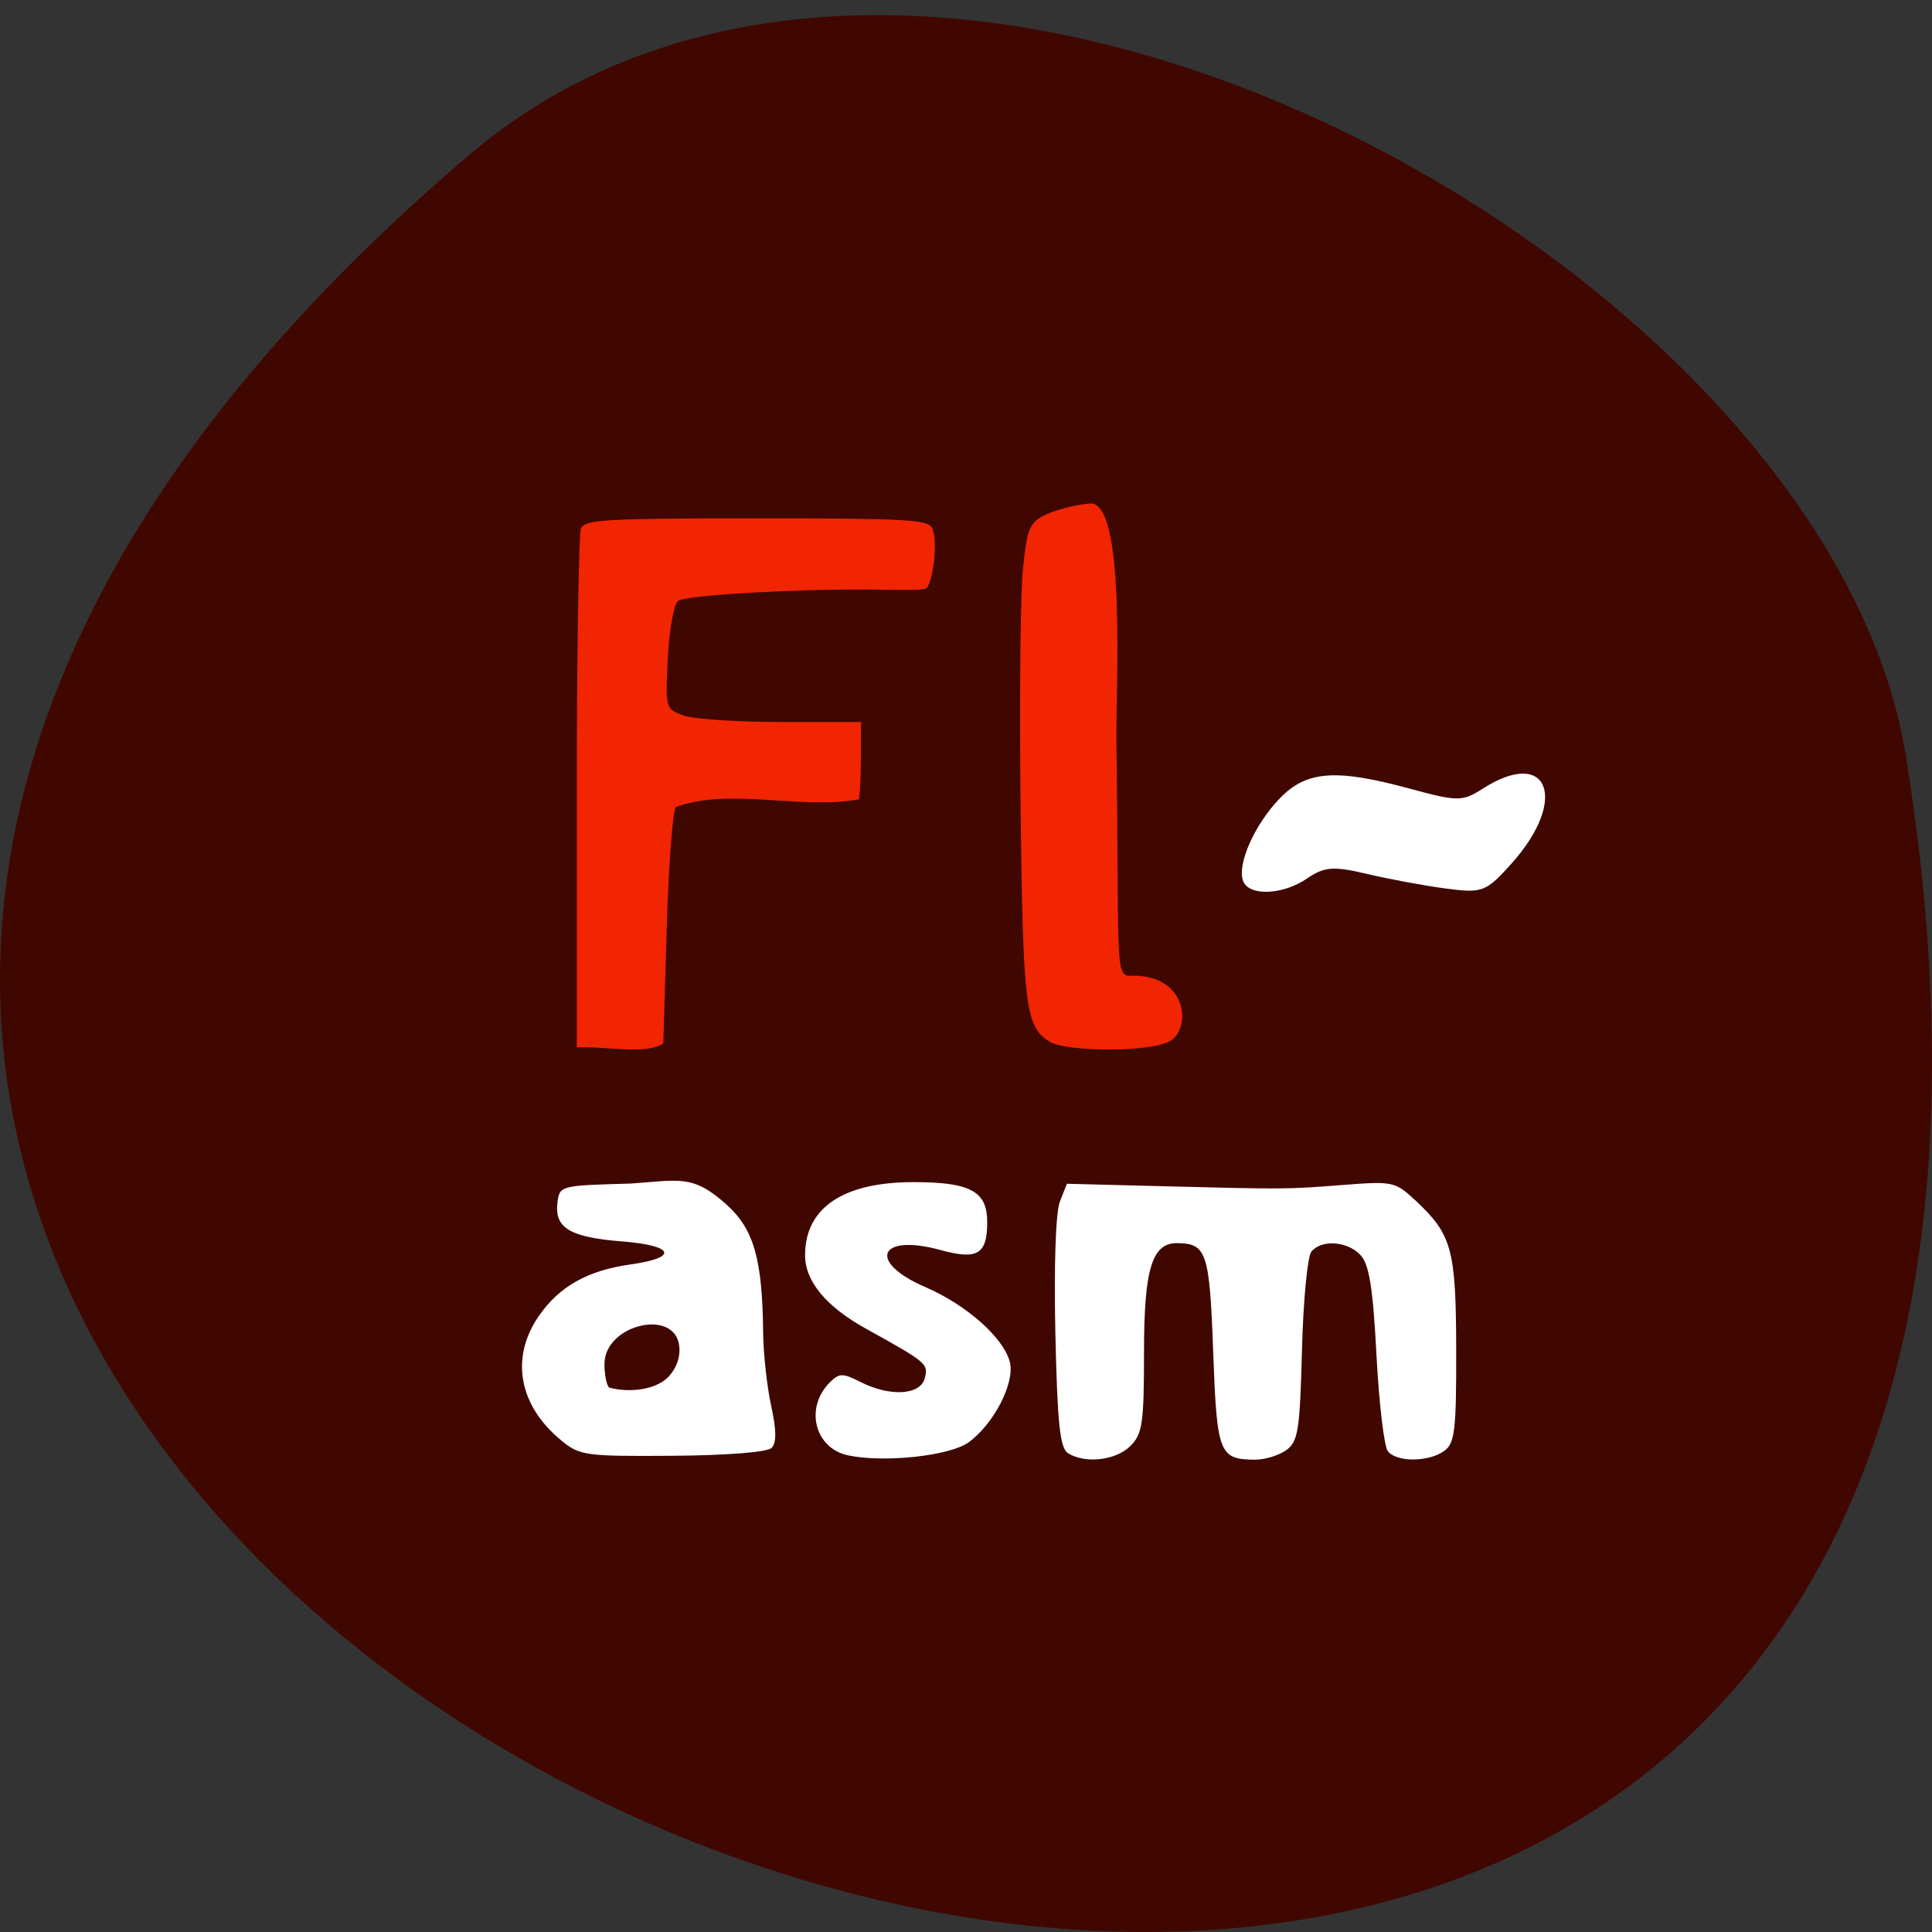 <svg xmlns="http://www.w3.org/2000/svg" viewBox="0 0 256 256"><rect x="0" y="0" width="256" height="256" fill="#333333" stroke="none"/><path d="m 62.17 20.529 c -225.34 191.89 237.98 376.42 190.37 79.63 -10.438 -65.08 -129.65 -131.34 -190.37 -79.63 z" fill="#400700" color="#000"/><g transform="matrix(0.914 0 0 0.895 9.849 12.1)"><g fill="#fff"><path d="m 169.45 116.93 c -0.939 -2.448 1.669 -8.435 5.361 -12.305 3.864 -4.05 8.103 -4.357 18.864 -1.365 6.835 1.9 7.578 1.9 10.478 0 9.549 -6.257 12.531 1.581 4.208 11.06 -3.713 4.229 -4.231 4.429 -9.593 3.698 -3.117 -0.425 -8.241 -1.396 -11.386 -2.158 -4.836 -1.171 -6.171 -1.069 -8.646 0.665 -3.521 2.466 -8.413 2.679 -9.286 0.404 z"/><path d="m 70.58 199.73 c -6.179 -5.2 -7.415 -12.27 -3.224 -18.439 2.981 -4.387 7.07 -6.724 13.328 -7.619 6.977 -0.998 6.294 -2.791 -1.296 -3.4 -7.503 -0.602 -9.783 -1.988 -9.353 -5.684 0.3 -2.578 0.358 -2.594 10.557 -2.878 7.07 -0.482 9.02 -1.422 13.919 3.072 4 3.667 5.234 8.04 5.348 18.975 0.033 3.144 0.558 8.04 1.166 10.877 0.777 3.623 0.791 5.475 0.047 6.219 -0.627 0.627 -6.493 1.099 -14.364 1.157 -12.605 0.093 -13.453 -0.027 -16.13 -2.278 z m 15.36 -9.217 c 1.307 -1.307 1.952 -3.058 1.755 -4.763 -0.653 -5.659 -10.841 -3.145 -10.841 2.674 0 1.55 0.301 3.119 0.669 3.487 2.837 0.78 6.495 0.383 8.417 -1.398 z"/><path d="m 112.18 201.95 c -4.885 -1.046 -6.341 -7.12 -2.603 -10.858 1.333 -1.333 1.829 -1.334 4.397 -0.006 4.275 2.211 8.657 1.956 9.31 -0.542 0.561 -2.144 0.337 -2.337 -8.499 -7.339 -5.799 -3.283 -8.848 -7.03 -8.848 -10.88 0 -7.03 5.518 -10.829 15.721 -10.829 8.245 0 10.686 1.35 10.686 5.908 0 4.782 -1.407 5.644 -6.763 4.145 -8.944 -2.504 -10.693 1.73 -2.256 5.462 6.04 2.669 11.395 7.516 12.3 11.123 0.763 3.039 -2.295 9.136 -5.951 11.866 -2.706 2.02 -12.214 3.08 -17.494 1.95 z"/><path d="m 144.07 201.64 c -1.182 -0.747 -1.552 -4.319 -1.846 -17.784 -0.218 -10 0.048 -17.92 0.654 -19.483 l 1.022 -2.634 l 13.359 0.349 c 18.43 0.482 18.466 0.481 26.751 -0.18 7.097 -0.567 7.489 -0.482 10.368 2.255 5.344 5.079 5.925 7.241 5.956 22.15 0.024 11.965 -0.196 13.853 -1.749 14.989 -2.261 1.653 -6.865 1.679 -8.154 0.046 -0.544 -0.689 -1.288 -7.097 -1.654 -14.24 -0.506 -9.901 -1.052 -13.415 -2.297 -14.791 -1.888 -2.086 -5.618 -2.374 -7.131 -0.55 -0.572 0.69 -1.192 7.27 -1.376 14.623 -0.297 11.853 -0.556 13.53 -2.282 14.79 -1.071 0.782 -3.101 1.414 -4.513 1.406 -5.22 -0.031 -5.537 -0.867 -6.076 -16.03 -0.521 -14.664 -0.951 -15.989 -5.208 -16.03 -3.677 -0.033 -4.82 3.821 -4.82 16.252 0 10.473 -0.227 12.04 -2.01 13.816 -2.11 2.11 -6.504 2.618 -8.999 1.04 z"/></g><g fill="#f22503"><path d="m 141.44 140.73 c -3.551 -2.207 -3.903 -5.04 -4.251 -34.28 -0.189 -15.912 -0.038 -31.985 0.336 -35.716 0.613 -6.114 0.946 -6.912 3.367 -8.08 1.477 -0.711 4.258 -1.438 6.18 -1.615 5.539 -1.029 3.899 28.1 3.995 34.812 0.453 31.753 -0.324 35.19 1.948 35.09 7.91 -0.349 8.992 6.975 6.216 9.401 -2.337 2.044 -15.389 1.883 -17.791 0.39 z"/><path d="m 72.847 103.87 c 0 -20.716 0.274 -38.34 0.609 -39.16 0.532 -1.304 3.724 -1.491 25.464 -1.491 21.739 0 24.931 0.187 25.464 1.491 0.83 2.032 0.124 7.525 -0.775 8.79 -0.461 0.649 -6.657 0.019 -17.579 0.379 -10.377 0.342 -17.9 0.99 -18.546 1.597 -0.598 0.562 -1.25 4.389 -1.449 8.505 -0.356 7.372 -0.322 7.497 2.316 8.44 1.473 0.526 7.861 0.957 14.197 0.957 h 11.519 c -0.116 3.521 0.087 7.939 -0.298 11.437 -8.395 1.618 -18.504 -1.786 -26.557 1.128 -0.455 0.432 -1.052 8.49 -1.328 17.906 l -0.501 17.12 c -2.637 1.729 -8.357 0.374 -12.535 0.561 z"/></g></g></svg>